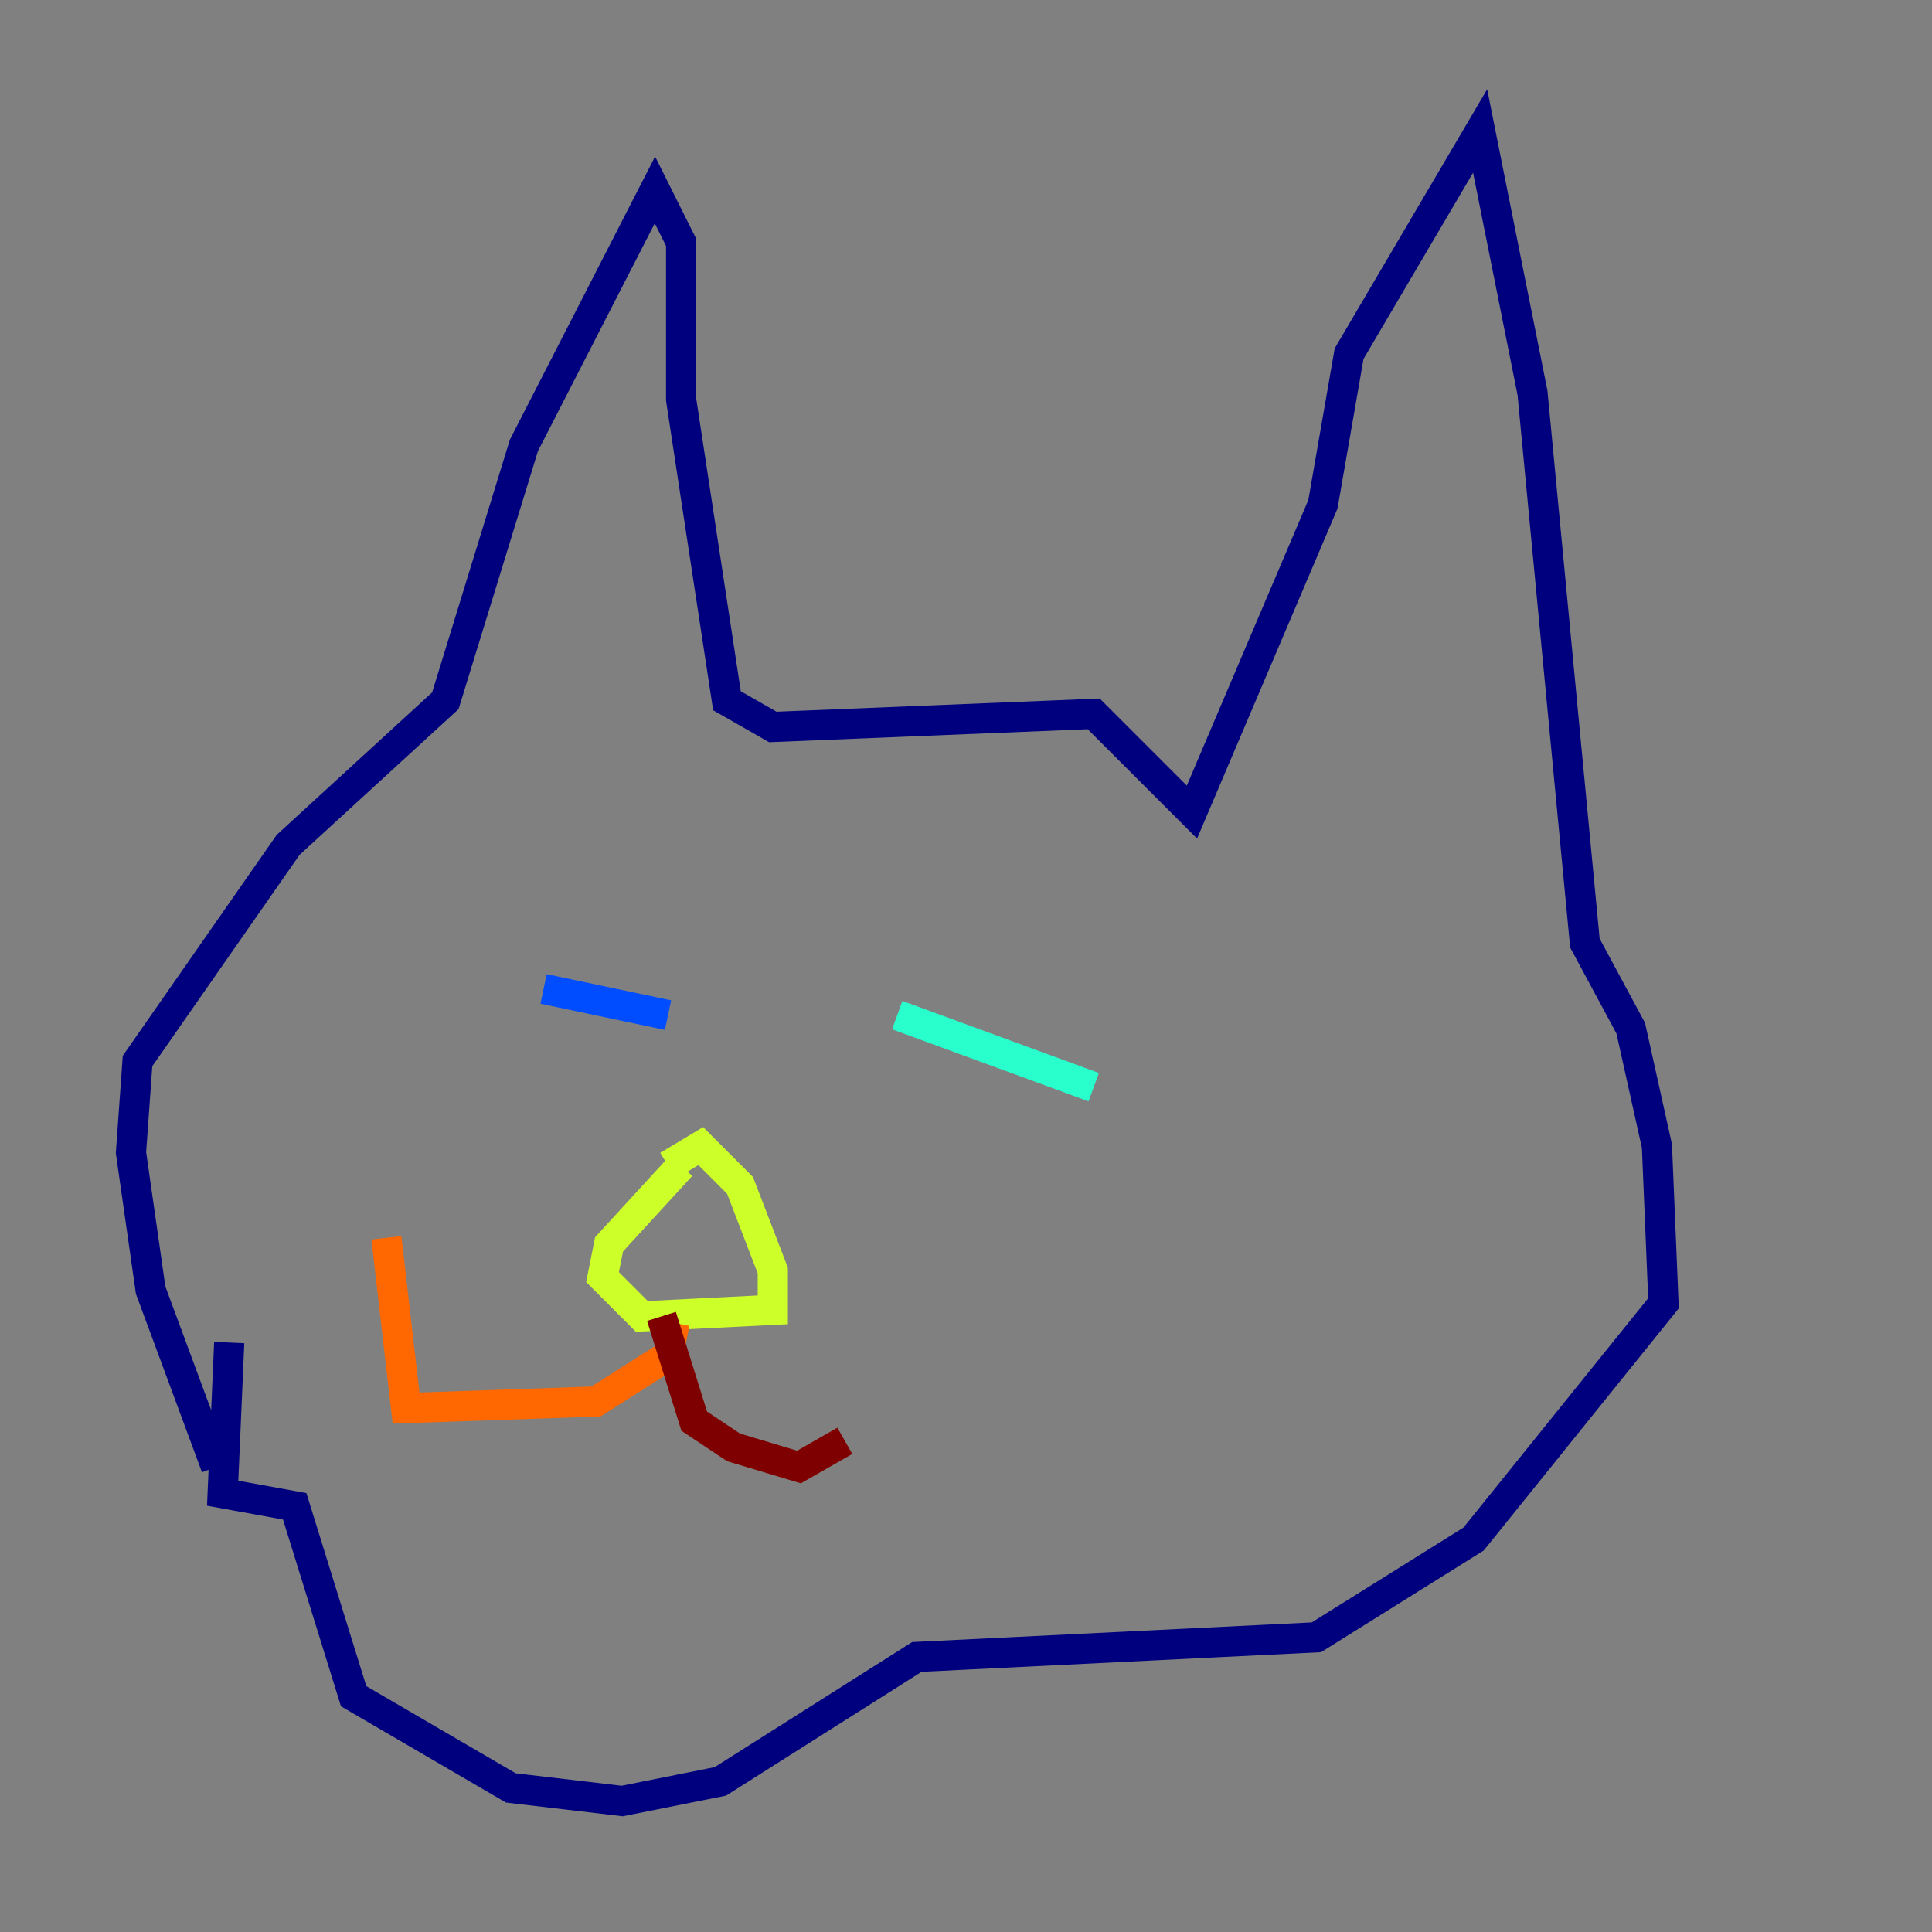 <?xml version="1.0" encoding="utf-8" ?>
<svg baseProfile="tiny" height="128" version="1.2" viewBox="0,0,128,128" width="128" xmlns="http://www.w3.org/2000/svg" xmlns:ev="http://www.w3.org/2001/xml-events" xmlns:xlink="http://www.w3.org/1999/xlink"><rect x="0" y="0" width="128" height="128" fill="#808080" stroke="none"/><defs /><polyline fill="none" points="14.319,97.193 9.98,85.478 8.678,76.366 9.112,70.291 19.091,55.973 29.505,46.427 34.712,29.505 43.39,12.583 45.125,16.054 45.125,26.468 48.163,46.427 51.2,48.163 72.461,47.295 78.969,53.803 87.647,33.41 89.383,23.43 98.061,8.678 101.532,26.034 105.003,62.481 108.041,68.122 109.776,75.932 110.21,86.346 97.627,101.966 87.214,108.475 60.746,109.776 47.729,118.02 41.22,119.322 33.844,118.454 23.43,112.38 19.525,99.797 14.752,98.929 15.186,88.949" stroke="#00007f" stroke-width="2" /><polyline fill="none" points="36.014,65.519 44.258,67.254" stroke="#004cff" stroke-width="2" /><polyline fill="none" points="59.444,67.254 72.461,72.027" stroke="#29ffcd" stroke-width="2" /><polyline fill="none" points="45.125,77.234 40.352,82.441 39.919,84.61 42.522,87.214 51.2,86.78 51.2,84.176 49.031,78.536 46.427,75.932 44.258,77.234" stroke="#cdff29" stroke-width="2" /><polyline fill="none" points="44.691,87.647 44.258,89.817 39.485,92.854 26.902,93.288 25.6,82.007" stroke="#ff6700" stroke-width="2" /><polyline fill="none" points="43.824,87.214 45.993,94.156 48.597,95.891 52.936,97.193 55.973,95.458" stroke="#7f0000" stroke-width="2" /></svg>